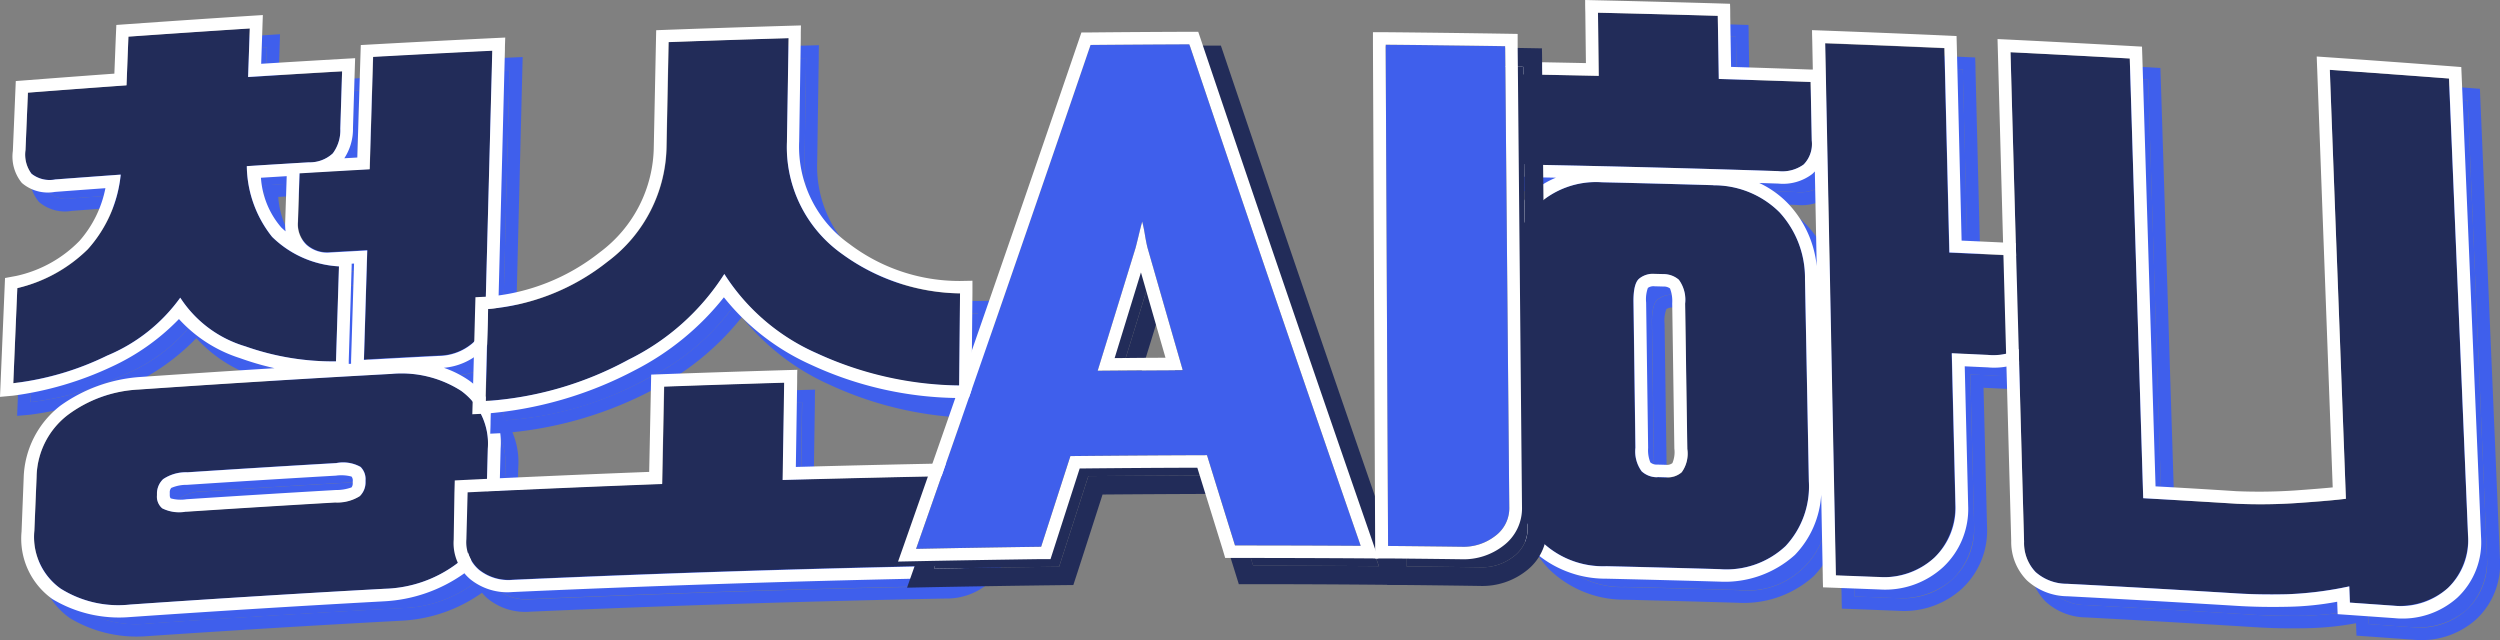 <svg id="nav_logo" xmlns="http://www.w3.org/2000/svg" xmlns:xlink="http://www.w3.org/1999/xlink" width="95" height="24.323" viewBox="0 0 95 24.323">
  <rect x="0" y="0" width="95" height="24.323" fill="#808080" stroke="none"/>
  <defs>
    <clipPath id="clip-path">
      <rect id="사각형_44" data-name="사각형 44" width="95" height="24.323" fill="none"/>
    </clipPath>
  </defs>
  <g id="그룹_59" data-name="그룹 59" clip-path="url(#clip-path)">
    <path id="패스_200" data-name="패스 200" d="M21.884,34.45a6.512,6.512,0,0,1-2.777,2.2,11.035,11.035,0,0,1-3.57,1.043l.15-3.613a5.432,5.432,0,0,0,2.679-1.474,4.85,4.85,0,0,0,1.25-2.835q-1.243.088-2.486.18a1.115,1.115,0,0,1-.906-.217,1.208,1.208,0,0,1-.23-.9l.091-2.181q1.875-.143,3.75-.275l.071-1.85q2.307-.161,4.615-.306l-.063,1.85q1.787-.111,3.574-.213l-.067,2.179a1.461,1.461,0,0,1-.286.939,1.284,1.284,0,0,1-.917.339q-1.177.069-2.353.142a4.37,4.37,0,0,0,.962,2.687,3.914,3.914,0,0,0,2.544,1.126l-.11,3.61a9.876,9.876,0,0,1-3.449-.576,4.444,4.444,0,0,1-2.475-1.851m11.648,7.8a2.959,2.959,0,0,1-1.138,2.329,4.8,4.8,0,0,1-2.717.94q-4.846.259-9.687.589a4.136,4.136,0,0,1-2.65-.614,2.415,2.415,0,0,1-1-2.2l.083-2.049A3.035,3.035,0,0,1,17.6,38.911,4.931,4.931,0,0,1,20.3,37.94q4.806-.327,9.617-.584A4.216,4.216,0,0,1,32.567,38a2.479,2.479,0,0,1,1.017,2.2l-.052,2.047m-4.6-.846a.65.65,0,0,0-.188-.517,1.368,1.368,0,0,0-.923-.147q-2.831.161-5.66.344a1.554,1.554,0,0,0-.924.259.759.759,0,0,0-.234.543l0,.066a.585.585,0,0,0,.2.5,1.436,1.436,0,0,0,.911.126q2.833-.183,5.668-.344A1.609,1.609,0,0,0,28.714,42a.724.724,0,0,0,.219-.528c0-.026,0-.04,0-.066m4.553-6.319a1.471,1.471,0,0,1-.5,1.112,2.007,2.007,0,0,1-1.275.469q-1.422.071-2.844.148.062-2.08.123-4.161l-1.394.078a1.187,1.187,0,0,1-.911-.288,1.074,1.074,0,0,1-.331-.871c.024-.74.036-1.11.059-1.849q1.334-.079,2.668-.151l.127-4.271q2.267-.122,4.534-.23-.128,5.007-.256,10.014" transform="translate(-14.379 -22.412)" fill="#3f5fec"/>
    <path id="패스_201" data-name="패스 201" d="M18.244,17.961c-.025.74-.038,1.11-.063,1.85q1.787-.111,3.574-.213-.034,1.09-.067,2.179a1.461,1.461,0,0,1-.286.939,1.284,1.284,0,0,1-.917.339q-1.177.068-2.353.142a4.407,4.407,0,0,0,.962,2.687,3.95,3.95,0,0,0,2.544,1.126l-.111,3.61a10.04,10.04,0,0,1-3.448-.576,4.469,4.469,0,0,1-2.475-1.851,6.462,6.462,0,0,1-2.777,2.2,10.9,10.9,0,0,1-3.57,1.043l.15-3.613a5.728,5.728,0,0,0,2.68-1.474,5.008,5.008,0,0,0,1.25-2.835q-1.243.088-2.486.18a1.115,1.115,0,0,1-.906-.217,1.207,1.207,0,0,1-.23-.9l.091-2.181q1.875-.143,3.75-.275l.071-1.85q2.307-.161,4.615-.306m9.222.858q-.128,5.007-.256,10.014a1.471,1.471,0,0,1-.5,1.112,2.007,2.007,0,0,1-1.275.469q-1.422.071-2.844.148.062-2.08.123-4.161l-1.394.078a1.186,1.186,0,0,1-.911-.288,1.073,1.073,0,0,1-.331-.871c.024-.74.036-1.11.059-1.849q1.334-.079,2.668-.151.063-2.135.127-4.271,2.267-.122,4.534-.23M23.634,31.1a4.214,4.214,0,0,1,2.656.646,2.478,2.478,0,0,1,1.017,2.2c-.021.819-.031,1.228-.052,2.047a2.949,2.949,0,0,1-1.138,2.329,4.775,4.775,0,0,1-2.717.94q-4.846.259-9.688.589a4.127,4.127,0,0,1-2.65-.614,2.411,2.411,0,0,1-1-2.2l.083-2.049a3.02,3.02,0,0,1,1.176-2.338,4.9,4.9,0,0,1,2.693-.971q4.806-.327,9.617-.584m-7.8,5.23q2.833-.183,5.668-.344a1.609,1.609,0,0,0,.935-.239.724.724,0,0,0,.219-.528c0-.026,0-.04,0-.066a.65.65,0,0,0-.188-.517,1.368,1.368,0,0,0-.923-.147q-2.831.161-5.66.344a1.552,1.552,0,0,0-.924.259.758.758,0,0,0-.234.543l0,.066a.584.584,0,0,0,.2.5,1.434,1.434,0,0,0,.911.126M18.74,17.457l-.48.03q-2.307.146-4.613.306l-.48.034c-.007.19-.011.284-.018.474-.021.55-.032.826-.053,1.376q-1.634.117-3.268.241l-.48.037-.02.474q-.046,1.091-.092,2.181a1.579,1.579,0,0,0,.344,1.217,1.521,1.521,0,0,0,1.254.342c.769-.057,1.154-.085,1.923-.14a4.272,4.272,0,0,1-.983,2,4.766,4.766,0,0,1-2.4,1.331l-.432.08-.018.425-.152,3.613c-.008.192-.012.288-.02.481l.492-.044A12.7,12.7,0,0,0,13,30.819a8.481,8.481,0,0,0,2.562-1.813,5.335,5.335,0,0,0,2.317,1.487,11.039,11.039,0,0,0,1.319.385q-2.581.157-5.16.333A5.907,5.907,0,0,0,11.05,32.3,3.586,3.586,0,0,0,9.662,35.03c-.034.82-.051,1.229-.084,2.049a2.818,2.818,0,0,0,1.174,2.562,4.932,4.932,0,0,0,2.943.689q4.844-.329,9.692-.589a5.761,5.761,0,0,0,3.019-1.052,3.481,3.481,0,0,0,1.338-2.713c.02-.819.031-1.228.051-2.047a2.91,2.91,0,0,0-1.2-2.576,3.89,3.89,0,0,0-.958-.482,2.453,2.453,0,0,0,1.388-.585,1.961,1.961,0,0,0,.675-1.475q.126-5.007.251-10.014l.012-.474-.481.022q-2.267.108-4.532.23l-.481.026c-.006.19-.009.284-.014.474q-.057,1.9-.114,3.8l-.495.028a2.027,2.027,0,0,0,.328-1.15l.066-2.179.014-.474-.481.027q-1.546.087-3.092.183l.046-1.376.016-.474m-.067,6.18.979-.059-.058,1.772a1.941,1.941,0,0,0,.016.326q-.082-.07-.162-.147a3.218,3.218,0,0,1-.775-1.892m3.454,3.27.089,0L22.1,30.589l0,.121-.089,0,0-.121q.055-1.805.109-3.61c0-.031,0-.046,0-.077m-6.847,8.512a1.466,1.466,0,0,1,.591-.113q2.831-.183,5.663-.344a1.5,1.5,0,0,1,.592.037.239.239,0,0,1,.046.18l0,.066a.252.252,0,0,1-.046.165,1.726,1.726,0,0,1-.606.1q-2.833.161-5.666.344a1.431,1.431,0,0,1-.6-.033c-.017-.016-.044-.05-.041-.156l0-.066a.245.245,0,0,1,.063-.183" transform="translate(-8.102 -16.156)" fill="#3f5fec"/>
    <path id="패스_202" data-name="패스 202" d="M13.125,24.681a6.524,6.524,0,0,1-2.776,2.2,11.036,11.036,0,0,1-3.568,1.047l.153-3.613a5.437,5.437,0,0,0,2.678-1.477,4.86,4.86,0,0,0,1.251-2.836q-1.242.09-2.484.183a1.112,1.112,0,0,1-.905-.216,1.207,1.207,0,0,1-.229-.9l.092-2.181q1.873-.145,3.747-.279l.072-1.85q2.305-.163,4.612-.311c-.026.74-.038,1.11-.064,1.85q1.785-.113,3.571-.217l-.068,2.179a1.464,1.464,0,0,1-.286.939,1.284,1.284,0,0,1-.916.34q-1.176.07-2.351.145a4.364,4.364,0,0,0,.96,2.686,3.9,3.9,0,0,0,2.542,1.123L19.042,27.1a9.853,9.853,0,0,1-3.446-.572,4.431,4.431,0,0,1-2.471-1.849m11.634,7.791A2.965,2.965,0,0,1,23.621,34.8a4.8,4.8,0,0,1-2.715.943q-4.842.265-9.68.6a4.124,4.124,0,0,1-2.647-.611,2.411,2.411,0,0,1-.995-2.2l.085-2.049a3.041,3.041,0,0,1,1.176-2.34,4.934,4.934,0,0,1,2.692-.974q4.8-.332,9.61-.595a4.205,4.205,0,0,1,2.653.643,2.475,2.475,0,0,1,1.014,2.2l-.053,2.047m-4.592-.84a.649.649,0,0,0-.188-.517,1.365,1.365,0,0,0-.922-.146q-2.829.164-5.656.35a1.554,1.554,0,0,0-.923.26.761.761,0,0,0-.235.543l0,.066a.585.585,0,0,0,.2.5,1.434,1.434,0,0,0,.91.125q2.831-.186,5.664-.351a1.609,1.609,0,0,0,.935-.24.726.726,0,0,0,.219-.529l0-.066m4.553-6.324a1.474,1.474,0,0,1-.5,1.112,2.008,2.008,0,0,1-1.274.47q-1.421.072-2.842.152l.126-4.161-1.393.079a1.184,1.184,0,0,1-.91-.287,1.073,1.073,0,0,1-.33-.87l.06-1.849q1.333-.08,2.666-.154.065-2.135.129-4.271,2.265-.125,4.531-.235Q24.85,20.3,24.72,25.308" transform="translate(-6.276 -13.369)" fill="#222c59"/>
    <path id="패스_203" data-name="패스 203" d="M9.492,8.182c-.026.74-.038,1.11-.064,1.85Q11.213,9.919,13,9.816q-.034,1.09-.068,2.179a1.464,1.464,0,0,1-.286.939,1.284,1.284,0,0,1-.916.34q-1.176.07-2.351.145a4.4,4.4,0,0,0,.96,2.686,3.938,3.938,0,0,0,2.542,1.123l-.113,3.611a10.017,10.017,0,0,1-3.446-.572A4.456,4.456,0,0,1,6.85,18.418a6.474,6.474,0,0,1-2.776,2.2A10.9,10.9,0,0,1,.505,21.668q.076-1.807.153-3.613a5.733,5.733,0,0,0,2.678-1.477,5.018,5.018,0,0,0,1.251-2.836q-1.242.09-2.484.183a1.112,1.112,0,0,1-.905-.216,1.206,1.206,0,0,1-.229-.9l.092-2.181q1.873-.145,3.747-.279c.029-.74.043-1.11.072-1.85q2.305-.163,4.612-.311m9.214.848q-.131,5.007-.262,10.014a1.473,1.473,0,0,1-.5,1.112,2.008,2.008,0,0,1-1.274.47q-1.421.072-2.842.152l.126-4.161L12.56,16.7a1.183,1.183,0,0,1-.91-.287,1.072,1.072,0,0,1-.33-.87l.061-1.849q1.333-.08,2.666-.154.065-2.135.129-4.271,2.265-.125,4.531-.235M14.869,21.315a4.2,4.2,0,0,1,2.653.643,2.474,2.474,0,0,1,1.014,2.2c-.021.819-.032,1.228-.053,2.047a2.955,2.955,0,0,1-1.138,2.33,4.776,4.776,0,0,1-2.715.943q-4.842.265-9.68.6A4.117,4.117,0,0,1,2.3,29.471a2.408,2.408,0,0,1-.995-2.2c.034-.82.051-1.229.085-2.049a3.027,3.027,0,0,1,1.176-2.34A4.9,4.9,0,0,1,5.26,21.91q4.8-.332,9.61-.595m-7.8,5.238q2.831-.186,5.664-.351a1.609,1.609,0,0,0,.935-.24.726.726,0,0,0,.219-.529c0-.026,0-.04,0-.066a.649.649,0,0,0-.188-.517,1.365,1.365,0,0,0-.922-.146q-2.829.164-5.656.35a1.552,1.552,0,0,0-.923.26.76.76,0,0,0-.235.543l0,.066a.584.584,0,0,0,.2.5,1.431,1.431,0,0,0,.91.125M9.988,7.678l-.479.03Q7.2,7.857,4.9,8.02l-.479.034L4.4,8.528c-.022.551-.032.826-.054,1.376q-1.633.119-3.266.245l-.48.037-.02.474Q.535,11.752.488,12.842a1.578,1.578,0,0,0,.343,1.216,1.517,1.517,0,0,0,1.253.341c.769-.058,1.153-.087,1.922-.142a4.282,4.282,0,0,1-.983,2,4.771,4.771,0,0,1-2.4,1.333l-.432.08-.018.425L.02,21.707,0,22.187l.492-.045a12.7,12.7,0,0,0,3.749-1.1A8.5,8.5,0,0,0,6.8,19.23a5.318,5.318,0,0,0,2.315,1.484,10.991,10.991,0,0,0,1.317.383q-2.579.16-5.156.338a5.91,5.91,0,0,0-2.983,1.088A3.594,3.594,0,0,0,.9,25.261L.819,27.31a2.813,2.813,0,0,0,1.171,2.56,4.919,4.919,0,0,0,2.941.685q4.84-.335,9.684-.6A5.763,5.763,0,0,0,17.633,28.9a3.489,3.489,0,0,0,1.339-2.715l.052-2.047a2.906,2.906,0,0,0-1.2-2.574,3.879,3.879,0,0,0-.957-.481,2.455,2.455,0,0,0,1.388-.587,1.965,1.965,0,0,0,.675-1.475q.129-5.007.257-10.014c0-.19.007-.284.012-.474l-.48.023q-2.265.11-4.529.235l-.48.027-.015.474-.117,3.8-.494.028a2.031,2.031,0,0,0,.329-1.15l.067-2.179.015-.474-.48.027q-1.545.089-3.09.186c.019-.55.028-.825.047-1.376.006-.19.01-.284.016-.474m-.071,6.18.978-.06-.059,1.772a1.934,1.934,0,0,0,.016.326q-.081-.07-.162-.147a3.213,3.213,0,0,1-.774-1.891m3.449,3.266.089-.005-.113,3.687,0,.121-.089.005c0-.048,0-.072,0-.121l.111-3.611,0-.077M6.518,25.643a1.465,1.465,0,0,1,.59-.113q2.829-.186,5.659-.35a1.5,1.5,0,0,1,.592.036.239.239,0,0,1,.045.18l0,.066a.253.253,0,0,1-.046.165,1.726,1.726,0,0,1-.606.1q-2.831.164-5.661.35a1.427,1.427,0,0,1-.6-.032c-.017-.015-.044-.05-.04-.155l0-.066a.245.245,0,0,1,.063-.183" transform="translate(0 -7.106)" fill="#fff"/>
    <path id="패스_204" data-name="패스 204" d="M777.49,19.438l-.031-2.4q2.278.055,4.556.125l.041,2.4q1.746.055,3.491.119.022,1.111.045,2.222a1.113,1.113,0,0,1-.307.912,1.385,1.385,0,0,1-.971.251q-4.636-.158-9.273-.251a1.482,1.482,0,0,1-.98-.3,1.2,1.2,0,0,1-.334-.93q-.01-1.111-.021-2.222,1.892.033,3.783.077m-3.262,7.432a3.406,3.406,0,0,1,.9-2.49,3.268,3.268,0,0,1,2.484-.892q2.123.052,4.246.115a3.539,3.539,0,0,1,2.511,1.028,3.687,3.687,0,0,1,.971,2.541q.076,3.84.152,7.679A3.058,3.058,0,0,1,782.1,38.19q-2.151-.064-4.3-.117a3.37,3.37,0,0,1-3.494-3.526q-.037-3.839-.075-7.677m4.667,6.7a1.28,1.28,0,0,0,.239.9.871.871,0,0,0,.593.225l.34.009a.807.807,0,0,0,.587-.193,1.2,1.2,0,0,0,.213-.885l-.087-5.522a1.289,1.289,0,0,0-.239-.909.89.89,0,0,0-.589-.214l-.338-.009a.826.826,0,0,0-.583.182q-.223.192-.213.9l.077,5.522m11.932-7.4q1.564.072,3.127.151.033,1.211.067,2.421a1.115,1.115,0,0,1-.455,1.054,2.166,2.166,0,0,1-1.289.267L790.922,30q.072,2.883.143,5.766a2.765,2.765,0,0,1-.8,2,2.991,2.991,0,0,1-2.085.736l-1.661-.065q-.209-10.111-.418-20.222,2.268.088,4.536.19.1,3.884.193,7.769" transform="translate(-716.049 -15.77)" fill="#3f5fec"/>
    <path id="패스_205" data-name="패스 205" d="M775.979,11.145l.041,2.4q1.746.055,3.491.119.022,1.111.045,2.222a1.113,1.113,0,0,1-.307.912,1.385,1.385,0,0,1-.971.251q-4.636-.158-9.273-.251a1.48,1.48,0,0,1-.98-.3,1.2,1.2,0,0,1-.334-.93q-.01-1.111-.021-2.222,1.892.033,3.783.077l-.031-2.4q2.278.055,4.556.125m8.619,1.232q.1,3.885.193,7.769,1.564.072,3.127.151.034,1.211.067,2.421a1.115,1.115,0,0,1-.455,1.054,2.166,2.166,0,0,1-1.289.267l-1.355-.063q.072,2.883.143,5.766a2.59,2.59,0,0,1-.8,2,2.792,2.792,0,0,1-2.085.736l-1.661-.065q-.209-10.111-.418-20.222,2.268.088,4.536.19m-8.779,5.206a3.54,3.54,0,0,1,2.511,1.028,3.687,3.687,0,0,1,.971,2.541q.076,3.84.152,7.679a3.058,3.058,0,0,1-3.391,3.339q-2.151-.064-4.3-.117a3.37,3.37,0,0,1-3.494-3.526l-.075-7.677a3.409,3.409,0,0,1,.9-2.49,3.27,3.27,0,0,1,2.484-.892q2.123.052,4.246.115m-2.128,11.088.34.009a.807.807,0,0,0,.587-.192,1.2,1.2,0,0,0,.213-.885l-.087-5.522a1.288,1.288,0,0,0-.239-.909.89.89,0,0,0-.589-.214l-.338-.009a.825.825,0,0,0-.583.182q-.223.192-.213.9l.077,5.522a1.279,1.279,0,0,0,.239.9.869.869,0,0,0,.593.225m2.76-17.985-.481-.015q-2.277-.069-4.554-.125l-.481-.011c0,.189,0,.284.006.474l.024,1.924q-1.65-.036-3.3-.066l-.482-.008c0,.189,0,.284,0,.473q.01,1.111.02,2.222a1.654,1.654,0,0,0,.5,1.285,1.964,1.964,0,0,0,1.3.43l.823.017a3.284,3.284,0,0,0-1.1.74,3.871,3.871,0,0,0-1.029,2.815q.036,3.839.072,7.677a4.052,4.052,0,0,0,1.093,2.841,4.1,4.1,0,0,0,2.9,1.167q2.152.053,4.3.117a3.975,3.975,0,0,0,2.863-1.01,3.586,3.586,0,0,0,1-2.285q.031,1.521.062,3.043c0,.189.006.284.01.474l.49.018,1.662.065a3.264,3.264,0,0,0,2.429-.859,3.016,3.016,0,0,0,.936-2.325l-.134-5.292.869.041a2.63,2.63,0,0,0,1.565-.338,1.52,1.52,0,0,0,.652-1.432q-.034-1.211-.068-2.421c-.005-.19-.008-.284-.013-.474l-.484-.025q-1.321-.067-2.642-.128l-.184-7.3c0-.19-.007-.284-.012-.474l-.481-.022q-2.267-.1-4.534-.189l-.481-.018c0,.19.006.284.01.474.008.409.012.614.021,1.023l-.1,0q-1.5-.056-3.008-.1l-.034-1.925c0-.189,0-.284-.008-.474m1.1,6.81.733.025a1.834,1.834,0,0,0,1.291-.36,1.151,1.151,0,0,0,.1-.1l.073,3.6a4.043,4.043,0,0,0-1.078-2.367,3.692,3.692,0,0,0-1.12-.8m-4.22,3.987a.367.367,0,0,1,.25-.061l.338.009a.394.394,0,0,1,.252.074,1.333,1.333,0,0,1,.084.561q.042,2.761.084,5.522a1.067,1.067,0,0,1-.074.553.333.333,0,0,1-.245.064l-.34-.009a.355.355,0,0,1-.254-.085h0a1.244,1.244,0,0,1-.083-.55q-.04-2.761-.079-5.522a1.278,1.278,0,0,1,.067-.557" transform="translate(-710.012 -9.751)" fill="#3f5fec"/>
    <path id="패스_206" data-name="패스 206" d="M768.269,8.894q-.015-1.2-.029-2.4,2.277.053,4.553.119.02,1.2.039,2.4,1.745.053,3.489.115.022,1.111.043,2.222a1.115,1.115,0,0,1-.307.913,1.385,1.385,0,0,1-.97.252q-4.633-.152-9.267-.241a1.478,1.478,0,0,1-.979-.3,1.2,1.2,0,0,1-.333-.929q-.01-1.111-.019-2.222,1.89.031,3.781.073M765,16.33a3.413,3.413,0,0,1,.9-2.491,3.27,3.27,0,0,1,2.483-.9q2.122.049,4.243.111a3.529,3.529,0,0,1,2.509,1.025,3.682,3.682,0,0,1,.969,2.54q.074,3.84.147,7.679a3.316,3.316,0,0,1-.884,2.465,3.279,3.279,0,0,1-2.507.877q-2.15-.062-4.3-.112a3.362,3.362,0,0,1-3.49-3.522L765,16.33m4.66,6.694a1.279,1.279,0,0,0,.238.9.868.868,0,0,0,.592.224l.34.009a.807.807,0,0,0,.587-.193,1.206,1.206,0,0,0,.213-.885l-.083-5.522a1.287,1.287,0,0,0-.239-.908.887.887,0,0,0-.589-.214l-.338-.009a.826.826,0,0,0-.583.183q-.223.192-.213.9.037,2.761.073,5.522m11.928-7.417q1.563.071,3.125.147.033,1.21.065,2.421a1.117,1.117,0,0,1-.456,1.055,2.166,2.166,0,0,1-1.288.268l-1.354-.062.139,5.766a2.77,2.77,0,0,1-.8,2,2.993,2.993,0,0,1-2.084.738l-1.66-.063-.406-20.222q2.267.085,4.533.184Z" transform="translate(-707.517 -6.012)" fill="#222c59"/>
    <path id="패스_207" data-name="패스 207" d="M766.763.6q.02,1.2.039,2.4,1.745.053,3.489.115.022,1.111.043,2.222a1.115,1.115,0,0,1-.307.913,1.385,1.385,0,0,1-.97.252q-4.633-.152-9.267-.241a1.476,1.476,0,0,1-.979-.3,1.2,1.2,0,0,1-.333-.929l-.019-2.222q1.89.031,3.781.073-.015-1.2-.029-2.4,2.277.053,4.553.119m8.613,1.222.188,7.769q1.563.071,3.125.147l.065,2.421a1.118,1.118,0,0,1-.456,1.055,2.166,2.166,0,0,1-1.288.268l-1.354-.062q.07,2.883.139,5.766a2.6,2.6,0,0,1-.8,2,2.794,2.794,0,0,1-2.084.738l-1.66-.063q-.2-10.111-.406-20.222,2.267.085,4.533.184M766.6,7.042a3.53,3.53,0,0,1,2.509,1.025,3.683,3.683,0,0,1,.969,2.54q.074,3.84.147,7.679a3.319,3.319,0,0,1-.884,2.465,3.283,3.283,0,0,1-2.507.877q-2.149-.062-4.3-.112a3.362,3.362,0,0,1-3.49-3.522q-.035-3.839-.07-7.677a3.416,3.416,0,0,1,.9-2.491,3.272,3.272,0,0,1,2.483-.9q2.122.049,4.243.111m-2.133,11.091.34.009a.808.808,0,0,0,.587-.193,1.206,1.206,0,0,0,.213-.885q-.042-2.761-.083-5.522a1.287,1.287,0,0,0-.239-.908.888.888,0,0,0-.589-.214l-.338-.009a.825.825,0,0,0-.583.183q-.223.192-.213.9.037,2.761.073,5.522a1.277,1.277,0,0,0,.238.9.867.867,0,0,0,.593.224M767.235.144l-.48-.015Q764.48.063,762.2.011L761.724,0c0,.189,0,.284.006.474.009.77.014,1.155.023,1.924q-1.649-.034-3.3-.062l-.481-.008c0,.189,0,.284,0,.473q.009,1.111.018,2.222a1.653,1.653,0,0,0,.5,1.284,1.959,1.959,0,0,0,1.3.429l.822.016a3.29,3.29,0,0,0-1.1.741,3.879,3.879,0,0,0-1.03,2.816q.034,3.839.067,7.677a4.047,4.047,0,0,0,1.09,2.84,4.092,4.092,0,0,0,2.893,1.164q2.151.05,4.3.112a3.978,3.978,0,0,0,2.861-1.014,3.593,3.593,0,0,0,1-2.286q.03,1.521.06,3.043c0,.189.006.284.009.474l.49.018,1.661.063a3.265,3.265,0,0,0,2.428-.862,3.022,3.022,0,0,0,.937-2.326l-.13-5.292.868.04a2.63,2.63,0,0,0,1.565-.34,1.524,1.524,0,0,0,.652-1.433q-.033-1.211-.067-2.421c-.005-.19-.008-.284-.013-.474l-.484-.024q-1.32-.066-2.64-.125-.09-3.648-.18-7.3l-.012-.474-.48-.022q-2.265-.1-4.531-.184l-.48-.018c0,.19.006.284.009.474.008.409.012.614.02,1.023l-.1,0q-1.5-.054-3.006-.1c-.013-.77-.019-1.155-.032-1.925,0-.189,0-.284-.008-.474m1.1,6.809.732.024a1.834,1.834,0,0,0,1.291-.362,1.161,1.161,0,0,0,.1-.1q.035,1.8.071,3.6a4.038,4.038,0,0,0-1.076-2.366,3.682,3.682,0,0,0-1.119-.8m-4.219,3.992a.367.367,0,0,1,.25-.061l.338.009a.393.393,0,0,1,.252.074,1.332,1.332,0,0,1,.083.561l.081,5.522a1.069,1.069,0,0,1-.074.553.332.332,0,0,1-.245.065l-.34-.009a.354.354,0,0,1-.254-.085h0a1.246,1.246,0,0,1-.083-.55q-.038-2.761-.076-5.522a1.282,1.282,0,0,1,.067-.557" transform="translate(-701.488)" fill="#fff"/>
    <path id="패스_208" data-name="패스 208" d="M1051.979,55.852a2.638,2.638,0,0,1-.765,1.972,2.853,2.853,0,0,1-2.068.669l-1.659-.119-.024-.617a14.169,14.169,0,0,1-2.392.3c-.658.007-1.292,0-1.884-.034q-3.229-.2-6.458-.373a1.791,1.791,0,0,1-1.193-.446,1.6,1.6,0,0,1-.44-1.154q-.264-9.3-.527-18.6,2.267.115,4.534.243.261,8.355.522,16.71,1.78.1,3.559.215a19.091,19.091,0,0,0,2.305-.025c.848-.049,1.472-.112,1.847-.159q-.311-8.149-.622-16.3,2.265.161,4.529.335.367,8.692.735,17.383" transform="translate(-957.471 -34.657)" fill="#3f5fec"/>
    <path id="패스_209" data-name="패스 209" d="M1045.108,32.289q.367,8.692.734,17.383a2.478,2.478,0,0,1-.765,1.972,2.67,2.67,0,0,1-2.068.669l-1.659-.119c-.009-.247-.014-.37-.024-.617a13.253,13.253,0,0,1-2.392.3q-1,.022-1.884-.034-3.228-.2-6.458-.373a1.791,1.791,0,0,1-1.194-.446,1.6,1.6,0,0,1-.44-1.154q-.264-9.3-.527-18.6,2.268.114,4.534.243.261,8.355.522,16.71,1.78.1,3.559.215a20.994,20.994,0,0,0,2.305-.025q1.285-.089,1.847-.159-.311-8.15-.622-16.3,2.265.161,4.53.335m.46-.437-.48-.038q-2.263-.175-4.528-.335l-.48-.034c.007.19.011.284.018.474q.3,7.952.6,15.9c-.358.035-.836.073-1.429.114a20.493,20.493,0,0,1-2.237.025q-1.535-.1-3.07-.187-.257-8.118-.514-16.236c-.006-.19-.009-.284-.015-.474l-.48-.028q-2.266-.129-4.532-.243l-.481-.024c.005.19.008.285.013.474q.259,9.3.519,18.6a2.08,2.08,0,0,0,.6,1.5,2.316,2.316,0,0,0,1.539.6q3.231.172,6.461.374c.6.038,1.25.05,1.929.035a11.145,11.145,0,0,0,1.865-.189c.007.189.011.283.018.473l.49.034,1.66.119a3.115,3.115,0,0,0,2.408-.781,2.881,2.881,0,0,0,.893-2.3q-.371-8.692-.742-17.384c-.008-.19-.012-.285-.02-.474" transform="translate(-951.335 -28.478)" fill="#3f5fec"/>
    <path id="패스_210" data-name="패스 210" d="M1042.573,45.043a2.644,2.644,0,0,1-.766,1.973,2.855,2.855,0,0,1-2.067.672l-1.658-.117-.023-.617a14.167,14.167,0,0,1-2.39.3c-.657.008-1.292,0-1.883-.032q-3.227-.2-6.454-.366a1.786,1.786,0,0,1-1.193-.445,1.593,1.593,0,0,1-.439-1.154q-.258-9.3-.515-18.6,2.266.112,4.531.238.256,8.355.511,16.709,1.779.1,3.557.211a19.052,19.052,0,0,0,2.3-.028c.847-.05,1.471-.113,1.846-.161l-.612-16.3q2.264.158,4.527.33.362,8.691.724,17.383" transform="translate(-948.786 -24.673)" fill="#222c59"/>
    <path id="패스_211" data-name="패스 211" d="M1035.721,21.489q.362,8.691.724,17.383a2.482,2.482,0,0,1-.766,1.973,2.671,2.671,0,0,1-2.067.672l-1.658-.117-.023-.617a13.248,13.248,0,0,1-2.391.3q-1,.023-1.882-.032-3.227-.2-6.454-.366a1.786,1.786,0,0,1-1.192-.445,1.593,1.593,0,0,1-.439-1.154q-.258-9.3-.515-18.6,2.266.112,4.531.238.256,8.355.511,16.709,1.779.1,3.557.211a20.993,20.993,0,0,0,2.3-.028q1.285-.091,1.846-.161l-.612-16.3q2.264.158,4.527.33m.46-.437-.48-.037q-2.262-.172-4.525-.33l-.48-.033c.007.19.01.284.018.474q.295,7.951.59,15.9c-.358.035-.836.074-1.428.116a20.452,20.452,0,0,1-2.236.028q-1.534-.1-3.068-.183l-.5-16.236c-.006-.19-.009-.284-.015-.474l-.48-.027q-2.264-.126-4.529-.238l-.481-.023c.005.19.008.285.013.474q.253,9.3.507,18.6a2.077,2.077,0,0,0,.6,1.5,2.311,2.311,0,0,0,1.538.6q3.229.168,6.457.366c.6.037,1.249.048,1.928.033a11.139,11.139,0,0,0,1.864-.191c.007.189.01.283.018.472l.489.034,1.659.117a3.117,3.117,0,0,0,2.407-.784,2.887,2.887,0,0,0,.894-2.3l-.731-17.383-.02-.474" transform="translate(-942.658 -18.501)" fill="#fff"/>
    <path id="패스_212" data-name="패스 212" d="M254.287,46.411q.036-1.848.071-3.7,2.284-.079,4.568-.145l-.056,3.7q3.676-.1,7.354-.161c-.006.713-.009,1.069-.015,1.782a1.541,1.541,0,0,1-.511,1.2,1.946,1.946,0,0,1-1.3.463q-7.9.155-15.8.5a1.793,1.793,0,0,1-1.274-.381,1.381,1.381,0,0,1-.481-1.164l.046-1.783q3.7-.174,7.4-.308m2.36-7.974a8.881,8.881,0,0,1-3.635,3.249,12.838,12.838,0,0,1-5.444,1.571l.089-3.5a8.239,8.239,0,0,0,4.543-1.789,5.513,5.513,0,0,0,2.245-4.4q.038-1.969.077-3.939,2.279-.08,4.559-.145-.03,1.969-.06,3.938a4.955,4.955,0,0,0,2.1,4.267,7.669,7.669,0,0,0,4.49,1.5q-.016,1.749-.032,3.5a12.561,12.561,0,0,1-5.4-1.226,7.705,7.705,0,0,1-3.527-3.021" transform="translate(-228.449 -27.283)" fill="#3f5fec"/>
    <path id="패스_213" data-name="패스 213" d="M253.007,23.434q-.03,1.969-.06,3.938a4.991,4.991,0,0,0,2.1,4.267,7.84,7.84,0,0,0,4.49,1.5q-.016,1.749-.032,3.5a13.389,13.389,0,0,1-5.4-1.226,8.031,8.031,0,0,1-3.527-3.021,9.034,9.034,0,0,1-3.635,3.249,13.144,13.144,0,0,1-5.444,1.571l.089-3.5a8.416,8.416,0,0,0,4.543-1.789,5.559,5.559,0,0,0,2.245-4.4q.038-1.969.077-3.939,2.279-.08,4.559-.145m-.154,13.089q-.028,1.848-.056,3.7,3.676-.1,7.354-.161c-.006.713-.009,1.069-.015,1.782a1.542,1.542,0,0,1-.511,1.2,1.946,1.946,0,0,1-1.3.463q-7.9.155-15.8.5a1.794,1.794,0,0,1-1.274-.381,1.381,1.381,0,0,1-.481-1.164c.019-.713.028-1.07.046-1.783q3.7-.174,7.4-.308.036-1.848.071-3.7,2.284-.079,4.568-.145m.643-13.576-.481.013q-2.279.065-4.557.145l-.481.017c0,.189-.006.284-.009.474q-.039,1.969-.078,3.939a5.049,5.049,0,0,1-2.046,4.021,7.889,7.889,0,0,1-4.247,1.682l-.485.023c0,.19-.007.284-.012.474l-.091,3.5c0,.189-.007.284-.012.474l.487-.023a14.617,14.617,0,0,0,5.676-1.636,10.289,10.289,0,0,0,3.4-2.775,8.894,8.894,0,0,0,3.308,2.562,13.62,13.62,0,0,0,5.63,1.276l.487-.008c0-.189,0-.284,0-.474q.015-1.749.031-3.5l0-.473-.485.008a6.934,6.934,0,0,1-4.2-1.413,4.533,4.533,0,0,1-1.91-3.895q.029-1.969.059-3.938c0-.189,0-.284.007-.474m-.149,13.089-.487.013q-2.283.065-4.566.145l-.487.017-.009.474-.064,3.223q-3.453.128-6.9.29l-.488.023-.012.474-.047,1.783a1.8,1.8,0,0,0,.635,1.51,2.259,2.259,0,0,0,1.6.486q7.9-.347,15.8-.5a2.454,2.454,0,0,0,1.633-.591,2.005,2.005,0,0,0,.674-1.549c.006-.713.009-1.069.015-1.782,0-.189,0-.284,0-.474l-.488.008q-3.432.057-6.862.147.024-1.611.048-3.223c0-.189,0-.284.007-.474" transform="translate(-222.374 -21.237)" fill="#3f5fec"/>
    <path id="패스_214" data-name="패스 214" d="M245.3,36.34q.037-1.848.074-3.7,2.282-.082,4.565-.15-.029,1.848-.059,3.7,3.674-.1,7.348-.169c-.007.713-.01,1.069-.017,1.782A1.544,1.544,0,0,1,256.7,39a1.946,1.946,0,0,1-1.3.464q-7.9.164-15.784.519a1.788,1.788,0,0,1-1.273-.38,1.379,1.379,0,0,1-.48-1.164c.019-.713.028-1.07.047-1.783q3.694-.178,7.39-.316m2.364-7.976a8.9,8.9,0,0,1-3.634,3.253,12.836,12.836,0,0,1-5.441,1.577q.046-1.75.091-3.5a8.242,8.242,0,0,0,4.54-1.794,5.525,5.525,0,0,0,2.246-4.407q.039-1.969.079-3.939,2.278-.082,4.556-.15-.031,1.969-.063,3.938a4.947,4.947,0,0,0,2.092,4.264,7.648,7.648,0,0,0,4.485,1.5l-.034,3.5a12.528,12.528,0,0,1-5.4-1.22,7.682,7.682,0,0,1-3.523-3.017" transform="translate(-220.131 -17.958)" fill="#222c59"/>
    <path id="패스_215" data-name="패스 215" d="M244.026,13.351q-.031,1.969-.063,3.938a4.983,4.983,0,0,0,2.092,4.264,7.818,7.818,0,0,0,4.486,1.5l-.034,3.5a13.355,13.355,0,0,1-5.4-1.22,8.007,8.007,0,0,1-3.523-3.017,9.053,9.053,0,0,1-3.634,3.253,13.143,13.143,0,0,1-5.441,1.577q.046-1.75.091-3.5a8.42,8.42,0,0,0,4.54-1.794,5.571,5.571,0,0,0,2.246-4.407q.039-1.969.079-3.939,2.278-.082,4.556-.15m-.163,13.089q-.029,1.848-.059,3.7,3.674-.1,7.348-.169c-.007.713-.01,1.069-.016,1.782a1.545,1.545,0,0,1-.511,1.2,1.947,1.947,0,0,1-1.3.464q-7.9.164-15.784.519a1.789,1.789,0,0,1-1.273-.38,1.379,1.379,0,0,1-.48-1.164c.019-.713.028-1.07.047-1.783q3.694-.178,7.39-.316.037-1.848.074-3.7,2.282-.082,4.565-.15m.651-13.577-.481.014q-2.277.068-4.554.15l-.48.018-.01.474q-.04,1.969-.081,3.939a5.06,5.06,0,0,1-2.047,4.023,7.892,7.892,0,0,1-4.245,1.687l-.485.023-.013.474-.093,3.5-.013.474.487-.023a14.618,14.618,0,0,0,5.673-1.642,10.31,10.31,0,0,0,3.4-2.779,8.868,8.868,0,0,0,3.3,2.558,13.585,13.585,0,0,0,5.625,1.269l.487-.009c0-.189,0-.284,0-.474q.016-1.749.033-3.5c0-.189,0-.284,0-.474l-.485.009a6.915,6.915,0,0,1-4.193-1.408,4.525,4.525,0,0,1-1.906-3.893q.031-1.969.061-3.938c0-.189,0-.284.007-.474m-.157,13.089-.486.014q-2.282.068-4.563.15l-.486.018-.01.474q-.033,1.612-.066,3.223-3.45.132-6.9.3l-.488.024c-.005.19-.008.284-.013.474L231.3,32.41a1.8,1.8,0,0,0,.634,1.509,2.253,2.253,0,0,0,1.6.484q7.893-.356,15.791-.519a2.455,2.455,0,0,0,1.632-.593,2.01,2.01,0,0,0,.674-1.549c.006-.713.009-1.069.016-1.782,0-.189,0-.284,0-.474l-.488.008q-3.429.061-6.857.155.025-1.611.05-3.223c0-.189,0-.284.007-.474" transform="translate(-214.06 -11.905)" fill="#fff"/>
    <path id="패스_216" data-name="패스 216" d="M488.4,51.9q-.535-1.715-1.067-3.431-2.6.006-5.195.029-.554,1.722-1.111,3.443-2.378.03-4.756.074,3.353-9.556,6.621-19.141,1.879-.016,3.758-.021,3.221,9.548,6.528,19.067-2.389-.018-4.779-.021m-3.536-12.309q-.046.155-.125.485t-.125.507q-.718,2.337-1.44,4.673,1.617-.012,3.235-.018-.674-2.328-1.344-4.658-.045-.176-.1-.506a4.723,4.723,0,0,0-.1-.483" transform="translate(-440.782 -30.405)" fill="#222c59"/>
    <path id="패스_217" data-name="패스 217" d="M473.918,24.019q3.221,9.548,6.528,19.067-2.389-.018-4.779-.021-.535-1.715-1.067-3.431-2.6.006-5.195.029-.554,1.722-1.111,3.443-2.378.03-4.756.074,3.353-9.556,6.621-19.141,1.879-.016,3.758-.021m-3.478,12.4q1.617-.012,3.235-.018-.674-2.328-1.344-4.658-.045-.176-.1-.505a4.754,4.754,0,0,0-.1-.483q-.046.155-.125.485t-.125.507q-.718,2.337-1.44,4.673m4-13.114h-.521q-1.878,0-3.755.021l-.521,0-.167.488q-3.274,9.589-6.632,19.149l-.331.94,1.018-.021q2.379-.045,4.759-.074l.543-.006.163-.5q.475-1.469.947-2.939,2.056-.017,4.112-.023.453,1.463.909,2.925l.157.505h.546q2.391,0,4.782.021l1.019.009-.327-.937q-3.311-9.523-6.538-19.075l-.164-.486m-3.018,12.4q.334-1.083.667-2.166.311,1.08.622,2.159l-1.289.007" transform="translate(-428.046 -21.571)" fill="#222c59"/>
    <path id="패스_218" data-name="패스 218" d="M715.8,33.229q2.27.024,4.54.063.084,8.755.168,17.51a1.31,1.31,0,0,1-.535,1.1,1.965,1.965,0,0,1-1.27.409q-1.4-.02-2.8-.034-.052-9.524-.1-19.049" transform="translate(-662.461 -30.753)" fill="#222c59"/>
    <path id="패스_219" data-name="패스 219" d="M711.333,24.388q.084,8.755.168,17.51a1.31,1.31,0,0,1-.535,1.1,1.965,1.965,0,0,1-1.27.409q-1.4-.02-2.8-.034-.052-9.524-.1-19.049,2.27.024,4.54.063m.715-.7-.722-.013q-2.268-.038-4.537-.063l-.722-.007c0,.284,0,.426,0,.71q.046,9.524.091,19.049c0,.284,0,.426,0,.71l.735.007q1.4.014,2.8.035a2.7,2.7,0,0,0,1.733-.56,1.989,1.989,0,0,0,.8-1.647q-.09-8.755-.179-17.51c0-.284,0-.426-.007-.71" transform="translate(-653.45 -21.849)" fill="#222c59"/>
    <path id="패스_220" data-name="패스 220" d="M479.234,41.592q-.534-1.714-1.064-3.43-2.6.008-5.191.035-.555,1.723-1.112,3.445-2.376.032-4.752.08,3.356-9.56,6.629-19.149,1.878-.018,3.755-.025,3.213,9.545,6.512,19.06-2.388-.015-4.776-.015m-3.526-12.3q-.046.155-.125.485t-.126.507q-.719,2.338-1.442,4.675,1.616-.014,3.232-.022-.672-2.328-1.34-4.656-.045-.175-.1-.505a4.72,4.72,0,0,0-.1-.483" transform="translate(-432.304 -20.867)" fill="#3f5fec"/>
    <path id="패스_221" data-name="패스 221" d="M469.009,16.653q3.213,9.545,6.512,19.06-2.388-.015-4.776-.015-.534-1.714-1.064-3.43-2.6.008-5.191.035-.555,1.723-1.112,3.445-2.376.032-4.752.08,3.356-9.56,6.629-19.149,1.877-.018,3.755-.025m-3.483,12.406q1.616-.014,3.232-.022-.672-2.328-1.34-4.656-.045-.176-.1-.505a4.728,4.728,0,0,0-.1-.483q-.046.155-.125.485t-.126.507q-.719,2.338-1.442,4.675m3.831-12.881h-.347q-1.877.006-3.754.025l-.347,0-.111.326q-3.276,9.591-6.636,19.154l-.221.627.678-.014q2.377-.047,4.754-.08l.362,0,.108-.335q.5-1.554,1-3.108,2.235-.024,4.47-.03.479,1.546.959,3.092l.1.337h.364q2.389,0,4.778.015l.679.005-.217-.625q-3.3-9.518-6.519-19.065l-.109-.324m-3.177,12.4q.5-1.628,1-3.256.465,1.622.933,3.243c-.774,0-1.162.007-1.936.013" transform="translate(-423.815 -14.972)" fill="#fff"/>
    <path id="패스_222" data-name="패스 222" d="M706.633,22.809q2.269.022,4.537.057.078,8.755.157,17.51a1.313,1.313,0,0,1-.536,1.1,1.966,1.966,0,0,1-1.27.41q-1.4-.019-2.8-.031-.046-9.524-.092-19.049" transform="translate(-653.974 -21.109)" fill="#3f5fec"/>
    <path id="패스_223" data-name="패스 223" d="M705.169,16.936q.078,8.755.157,17.51a1.313,1.313,0,0,1-.536,1.1,1.966,1.966,0,0,1-1.27.41q-1.4-.019-2.8-.031-.046-9.524-.092-19.049,2.269.022,4.537.057m.477-.465-.481-.008q-2.267-.036-4.535-.057l-.481,0c0,.189,0,.284,0,.474q.042,9.524.084,19.049c0,.189,0,.284,0,.474l.49,0q1.4.012,2.8.031a2.455,2.455,0,0,0,1.578-.512,1.774,1.774,0,0,0,.712-1.466q-.082-8.755-.165-17.51c0-.189,0-.284,0-.474" transform="translate(-647.973 -15.179)" fill="#fff"/>
  </g>
</svg>
